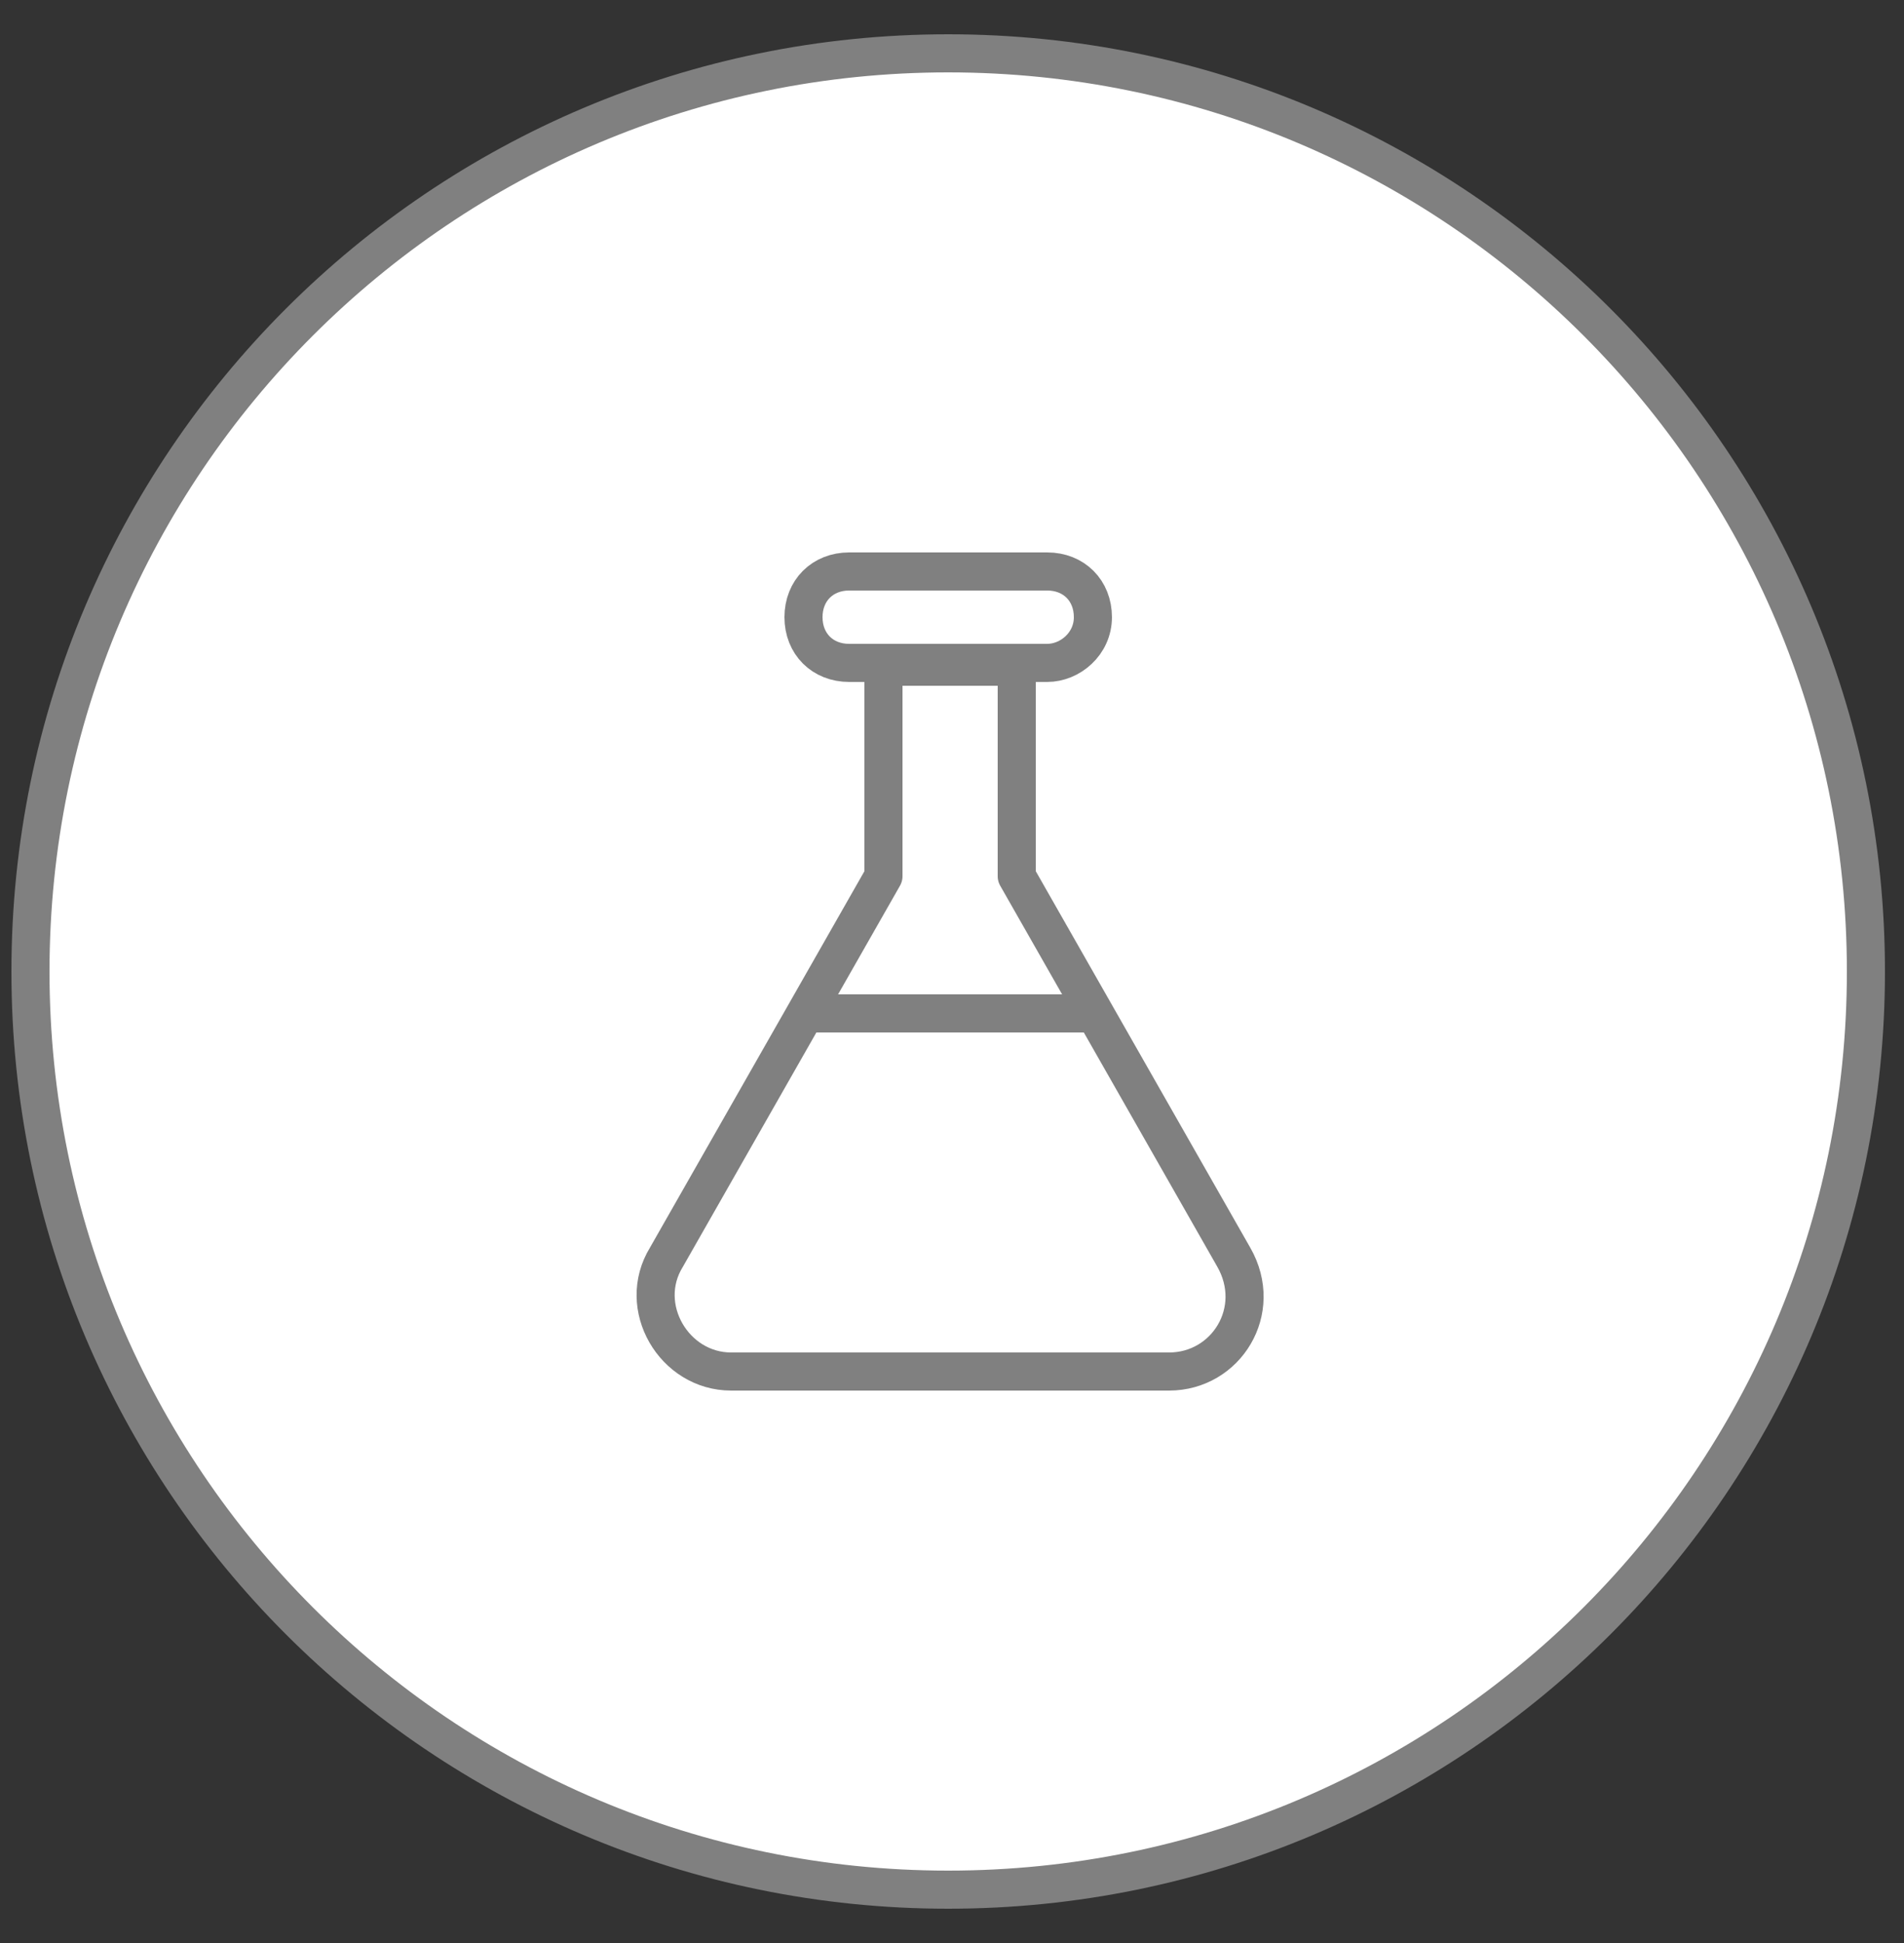 <svg width="50" height="51" viewBox="0 0 50 51" fill="none" xmlns="http://www.w3.org/2000/svg">
<rect x="0" y="0" width="50" height="51" fill="#333333" stroke="none"/>
<g id="Group">
<path id="Vector" d="M24.9 49.6C38.21 49.6 49 38.81 49 25.5C49 12.19 38.21 1.4 24.9 1.4C11.59 1.4 0.8 12.19 0.8 25.5C0.8 38.81 11.59 49.6 24.9 49.6Z" fill="white" stroke="#808080" stroke-miterlimit="10" stroke-linecap="round" stroke-linejoin="round"/>
<g id="Group_2">
<path id="Vector_2" d="M32.4 33L26.7 23V17.5H23.2V23L17.5 33C16.7 34.3 17.7 36 19.2 36H30.7C32.2 36 33.2 34.4 32.4 33Z" stroke="#808080" stroke-miterlimit="10" stroke-linejoin="round"/>
<path id="Vector_3" d="M27.5 17.4H22.3C21.6 17.4 21.1 16.9 21.1 16.2C21.1 15.5 21.6 15 22.3 15H27.5C28.2 15 28.7 15.5 28.7 16.2C28.7 16.9 28.1 17.4 27.5 17.4Z" stroke="#808080" stroke-miterlimit="10" stroke-linejoin="round"/>
<path id="Vector_4" d="M21 26.6H28.8" stroke="#808080" stroke-miterlimit="10" stroke-linejoin="round"/>
</g>
</g>
</svg>
